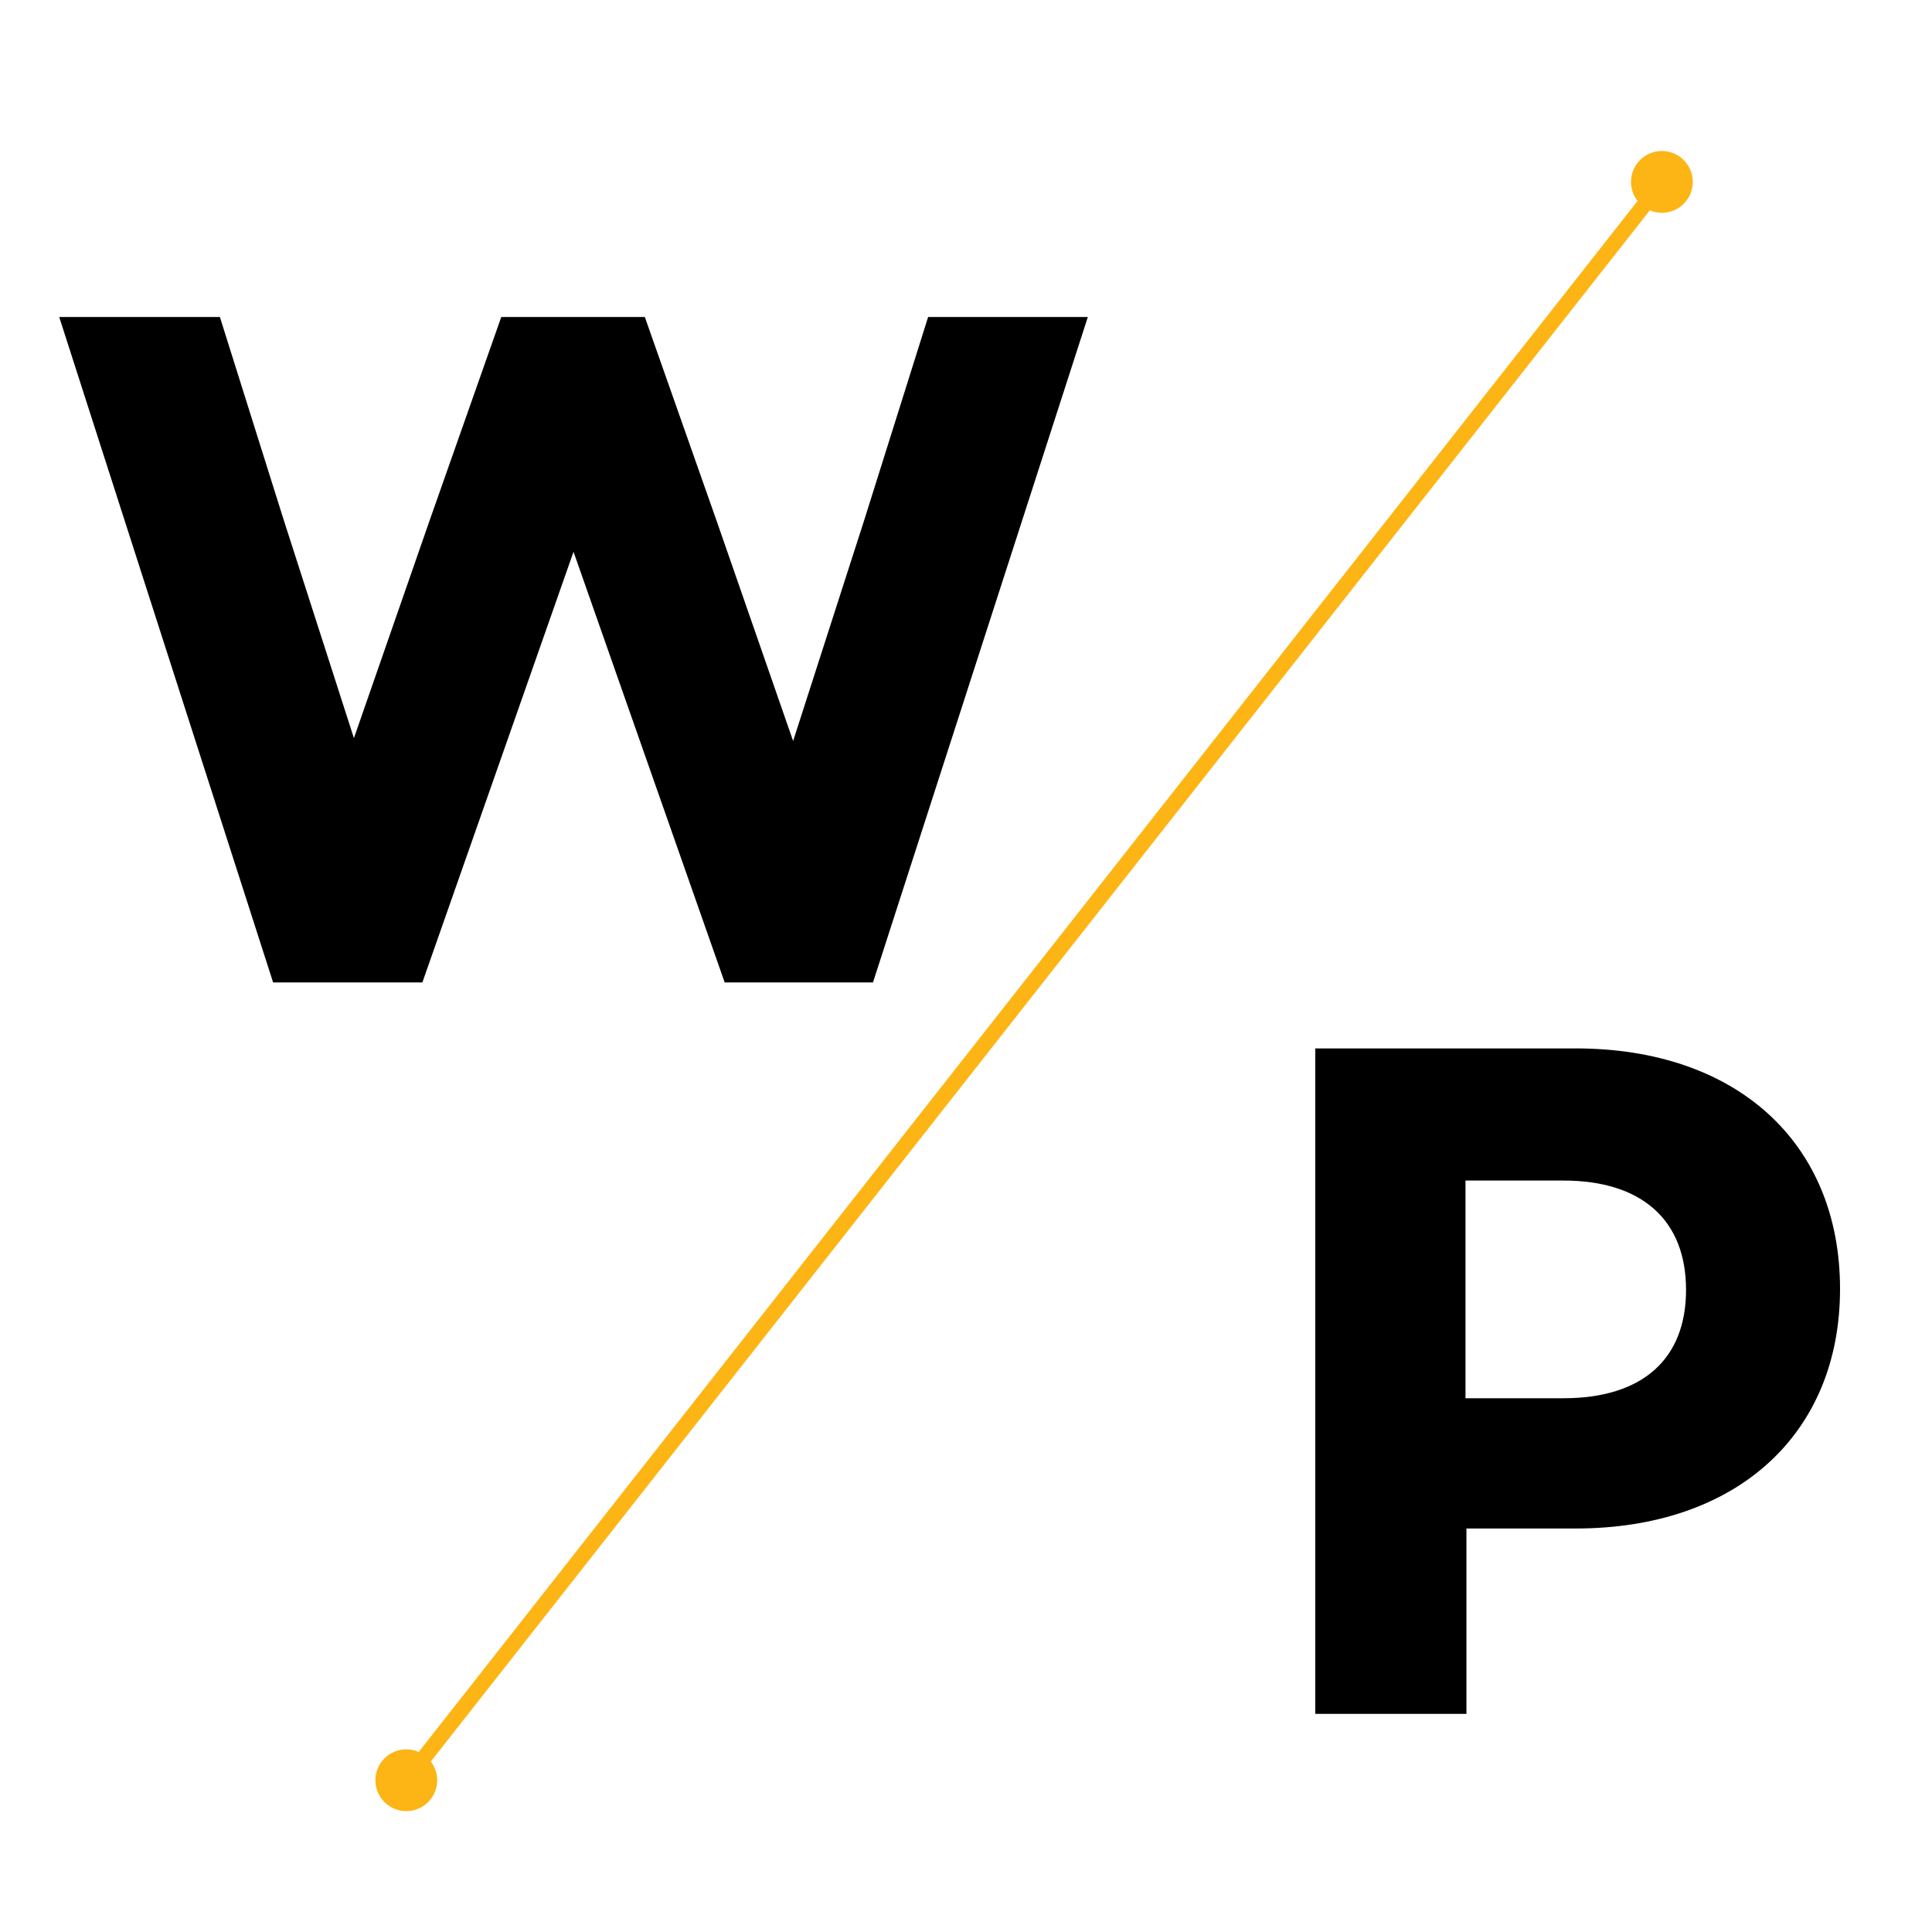 <svg xmlns="http://www.w3.org/2000/svg" xmlns:xlink="http://www.w3.org/1999/xlink" width="500" zoomAndPan="magnify" viewBox="0 0 375 375" height="500" preserveAspectRatio="xMidYMid meet" version="1.0"><defs><g/></defs><g fill="#000000" fill-opacity="1"><g transform="translate(9.648, 190.691)"><g><path d="M 43.363 0 L 72.332 0 L 101.672 -83.59 L 131.012 0 L 159.797 0 L 201.5 -129.164 L 170.5 -129.164 L 158.137 -89.863 L 144.297 -46.867 L 129.352 -89.863 L 115.512 -129.164 L 87.648 -129.164 L 73.809 -89.863 L 59.047 -47.422 L 45.391 -89.863 L 33.031 -129.164 L 1.844 -129.164 Z M 43.363 0 "/></g></g></g><g fill="#000000" fill-opacity="1"><g transform="translate(239.795, 332.66)"><g><path d="M 15.5 0 L 44.84 0 L 44.84 -35.98 L 66.059 -35.98 C 97.242 -35.98 117.355 -54.25 117.355 -82.48 C 117.355 -110.898 97.242 -129.164 66.059 -129.164 L 15.5 -129.164 Z M 44.656 -61.262 L 44.656 -103.516 L 63.66 -103.516 C 78.977 -103.516 87.465 -95.766 87.465 -82.297 C 87.465 -68.828 78.977 -61.262 63.66 -61.262 Z M 44.656 -61.262 "/></g></g></g><path stroke-linecap="round" transform="matrix(1.853, -2.358, 2.359, 1.853, 75.156, 350.259)" fill="none" stroke-linejoin="miter" d="M 4.001 -0 L 131.554 0.001 " stroke="#fdb515" stroke-width="1" stroke-opacity="1" stroke-miterlimit="4"/><path stroke-linecap="butt" transform="matrix(1.853, -2.358, 2.359, 1.853, 75.156, 350.259)" fill-opacity="1" fill="#fdb515" fill-rule="nonzero" stroke-linejoin="miter" d="M 3.501 -0 C 3.5 0.098 3.491 0.196 3.471 0.293 C 3.452 0.389 3.423 0.483 3.385 0.574 C 3.347 0.665 3.303 0.751 3.247 0.833 C 3.193 0.915 3.13 0.991 3.06 1.061 C 2.991 1.13 2.916 1.193 2.833 1.248 C 2.751 1.302 2.665 1.348 2.574 1.386 C 2.483 1.424 2.389 1.452 2.293 1.471 C 2.195 1.49 2.099 1.5 1.999 1.5 C 1.902 1.5 1.805 1.491 1.707 1.471 C 1.611 1.452 1.517 1.424 1.426 1.386 C 1.335 1.348 1.249 1.301 1.166 1.247 C 1.085 1.193 1.009 1.13 0.94 1.06 C 0.87 0.991 0.808 0.916 0.753 0.833 C 0.699 0.751 0.652 0.665 0.614 0.574 C 0.577 0.483 0.548 0.389 0.528 0.292 C 0.509 0.196 0.501 0.099 0.5 -0 C 0.5 -0.098 0.509 -0.196 0.529 -0.293 C 0.548 -0.389 0.577 -0.483 0.615 -0.574 C 0.652 -0.666 0.698 -0.752 0.754 -0.833 C 0.807 -0.915 0.87 -0.991 0.94 -1.061 C 1.009 -1.13 1.084 -1.192 1.167 -1.247 C 1.249 -1.302 1.335 -1.348 1.426 -1.386 C 1.517 -1.423 1.611 -1.452 1.707 -1.471 C 1.804 -1.491 1.901 -1.5 2.001 -1.5 C 2.098 -1.5 2.196 -1.491 2.293 -1.471 C 2.389 -1.452 2.483 -1.423 2.574 -1.385 C 2.665 -1.348 2.751 -1.301 2.833 -1.248 C 2.915 -1.192 2.992 -1.13 3.061 -1.061 C 3.131 -0.991 3.192 -0.915 3.247 -0.833 C 3.302 -0.752 3.348 -0.665 3.386 -0.574 C 3.424 -0.483 3.452 -0.389 3.471 -0.293 C 3.491 -0.196 3.499 -0.098 3.501 -0 Z M 3.501 -0 " stroke="#fdb515" stroke-width="1" stroke-opacity="1" stroke-miterlimit="4"/><path stroke-linecap="butt" transform="matrix(1.853, -2.358, 2.359, 1.853, 326.276, 30.589)" fill-opacity="1" fill="#fdb515" fill-rule="nonzero" stroke-linejoin="miter" d="M -0.5 0.001 C -0.5 0.098 -0.51 0.196 -0.529 0.293 C -0.548 0.389 -0.576 0.483 -0.614 0.574 C -0.652 0.665 -0.699 0.751 -0.753 0.834 C -0.808 0.915 -0.869 0.991 -0.939 1.061 C -1.009 1.13 -1.085 1.192 -1.166 1.248 C -1.248 1.302 -1.334 1.348 -1.426 1.385 C -1.517 1.424 -1.61 1.452 -1.708 1.471 C -1.804 1.49 -1.901 1.5 -2 1.5 C -2.098 1.499 -2.197 1.49 -2.293 1.471 C -2.389 1.451 -2.483 1.424 -2.574 1.386 C -2.665 1.348 -2.752 1.302 -2.833 1.247 C -2.916 1.193 -2.991 1.131 -3.061 1.061 C -3.13 0.992 -3.192 0.915 -3.248 0.834 C -3.302 0.752 -3.349 0.665 -3.385 0.574 C -3.423 0.483 -3.451 0.389 -3.471 0.292 C -3.49 0.196 -3.501 0.099 -3.5 0 C -3.5 -0.099 -3.49 -0.196 -3.471 -0.292 C -3.452 -0.39 -3.423 -0.484 -3.386 -0.574 C -3.349 -0.665 -3.302 -0.751 -3.248 -0.834 C -3.192 -0.915 -3.129 -0.991 -3.06 -1.06 C -2.99 -1.13 -2.915 -1.192 -2.833 -1.247 C -2.752 -1.303 -2.665 -1.348 -2.574 -1.386 C -2.484 -1.423 -2.389 -1.452 -2.293 -1.471 C -2.197 -1.49 -2.098 -1.5 -2.001 -1.5 C -1.901 -1.5 -1.804 -1.49 -1.708 -1.471 C -1.61 -1.452 -1.517 -1.424 -1.426 -1.386 C -1.335 -1.349 -1.249 -1.302 -1.166 -1.248 C -1.085 -1.192 -1.01 -1.131 -0.939 -1.06 C -0.87 -0.99 -0.807 -0.915 -0.753 -0.834 C -0.698 -0.751 -0.652 -0.665 -0.614 -0.574 C -0.576 -0.482 -0.548 -0.389 -0.529 -0.293 C -0.509 -0.196 -0.5 -0.098 -0.5 0.001 Z M -0.5 0.001 " stroke="#fdb515" stroke-width="1" stroke-opacity="1" stroke-miterlimit="4"/></svg>